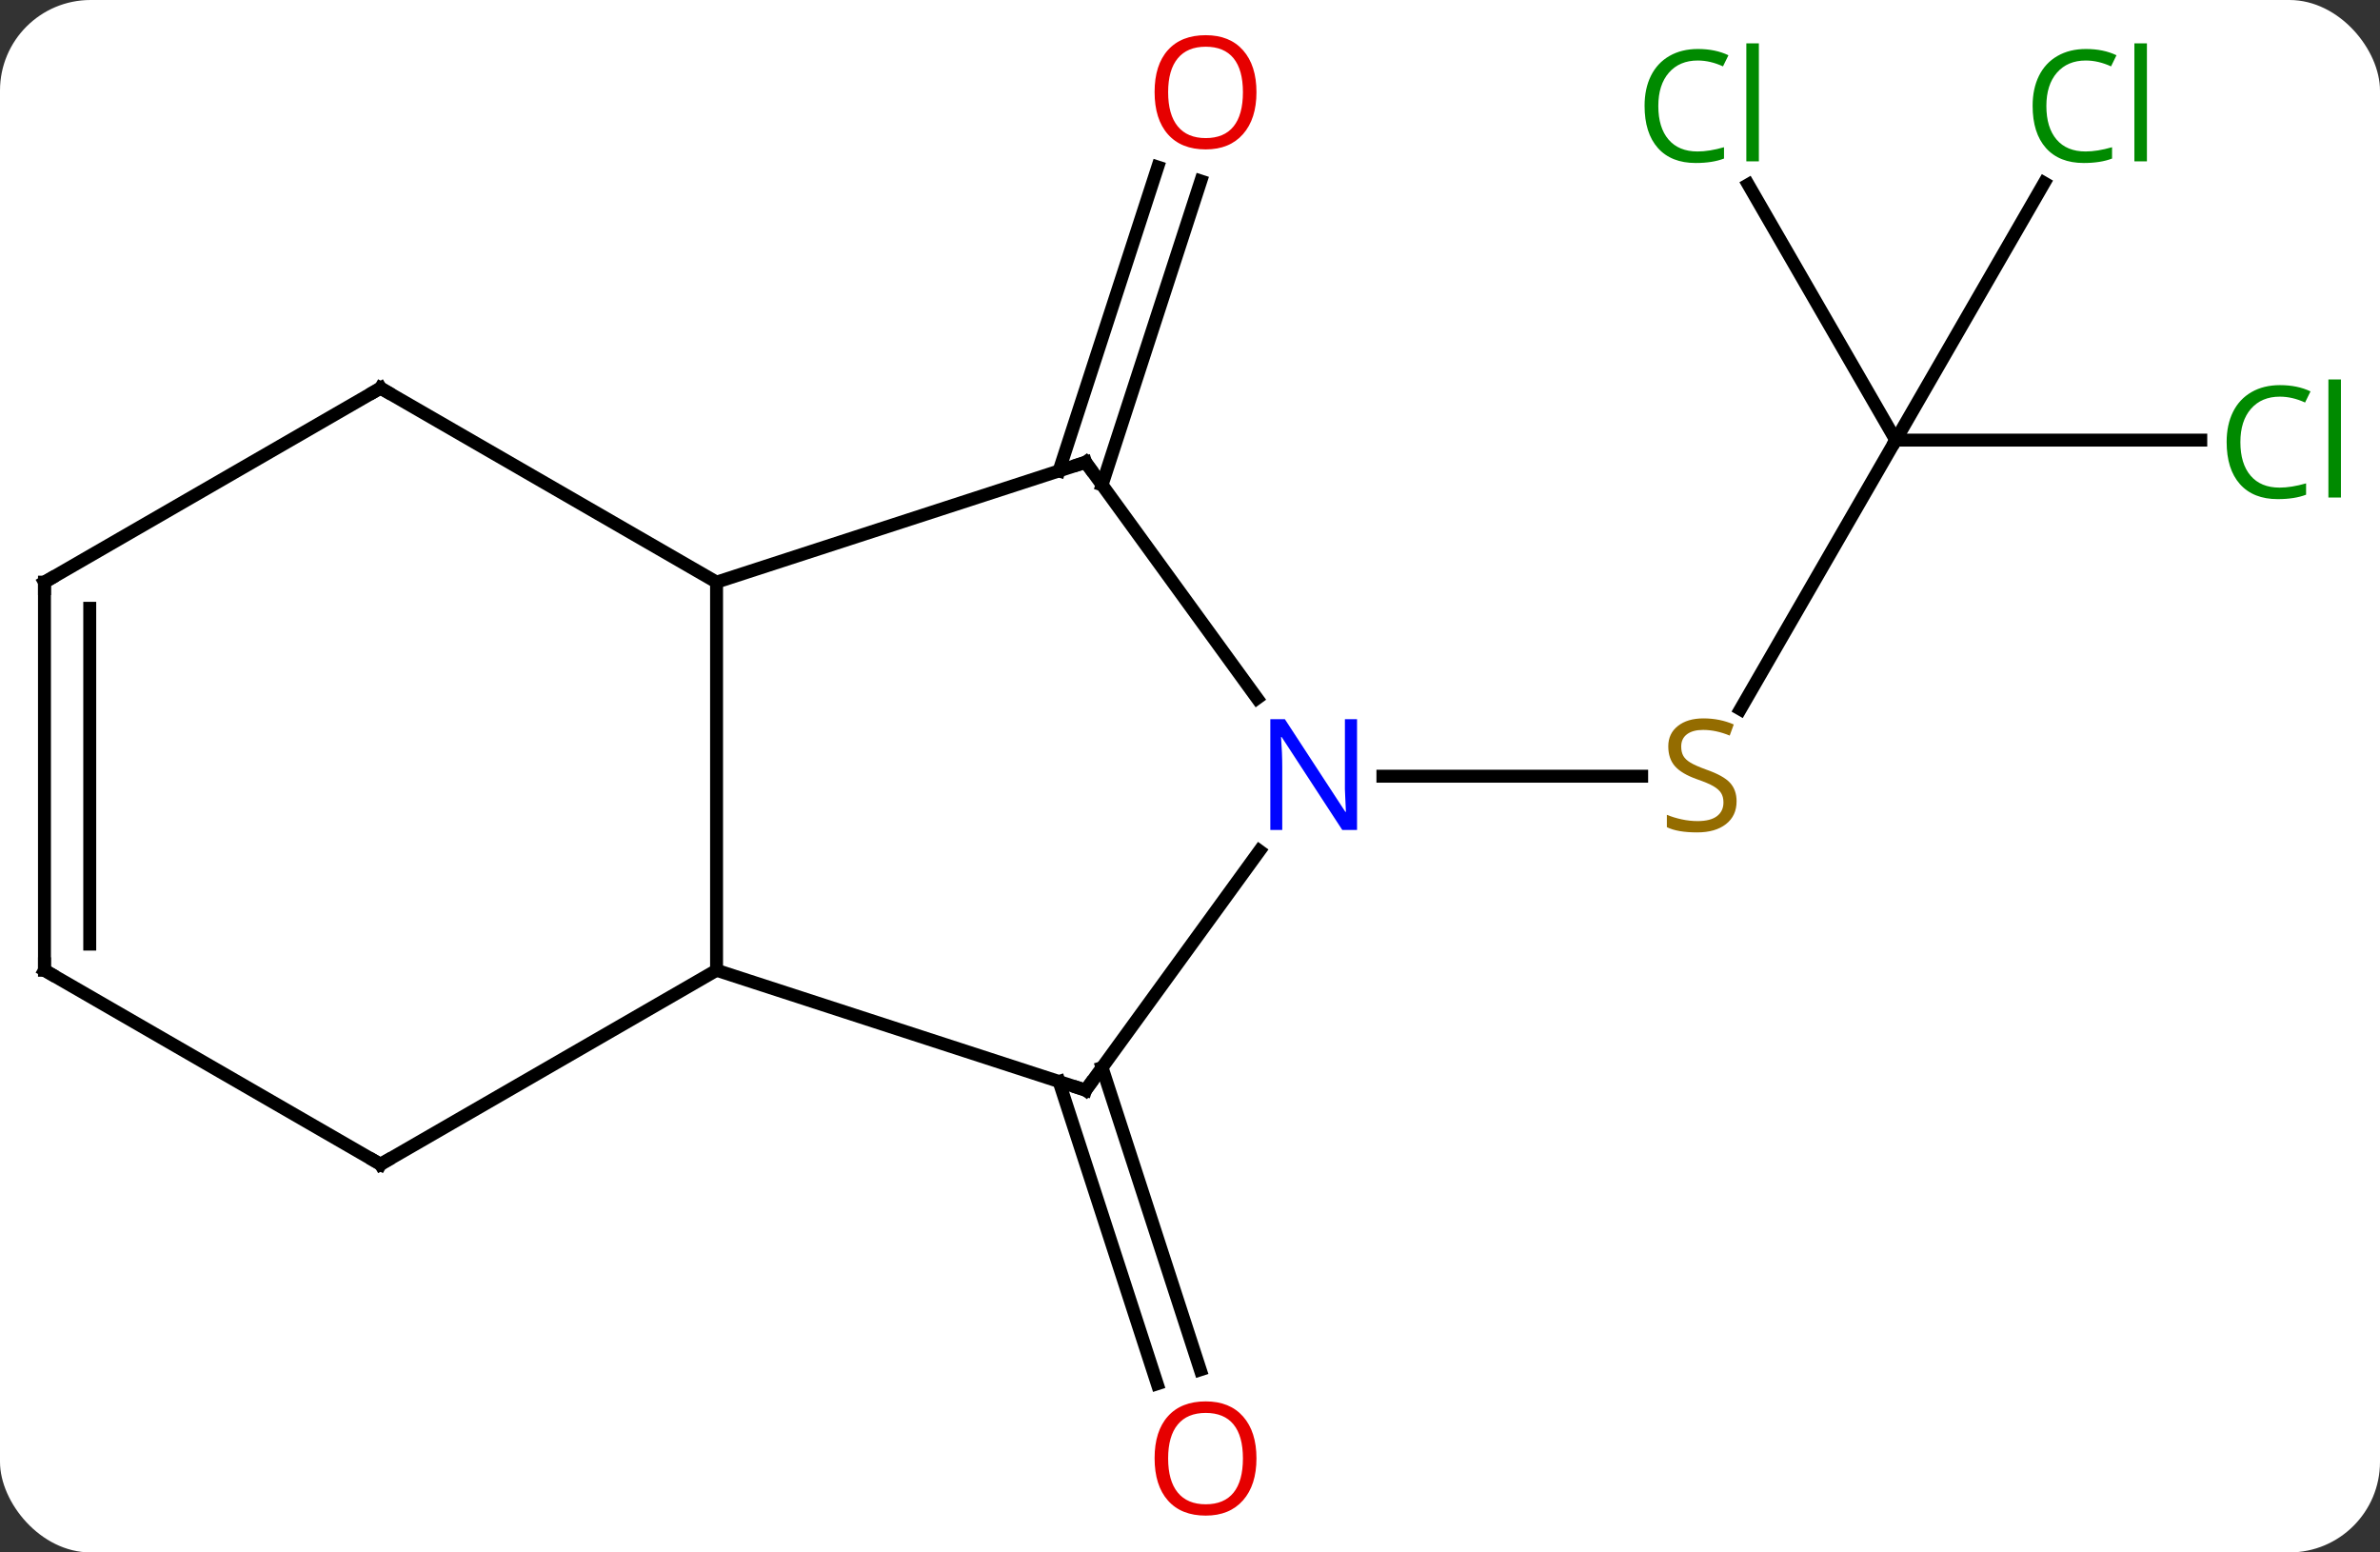 <svg width="184" viewBox="0 0 184 120" style="fill-opacity:1; color-rendering:auto; color-interpolation:auto; text-rendering:auto; stroke:black; stroke-linecap:square; stroke-miterlimit:10; shape-rendering:auto; stroke-opacity:1; fill:black; stroke-dasharray:none; font-weight:normal; stroke-width:1; font-family:'Open Sans'; font-style:normal; stroke-linejoin:miter; font-size:12; stroke-dashoffset:0; image-rendering:auto;" height="120" class="cas-substance-image" xmlns:xlink="http://www.w3.org/1999/xlink" xmlns="http://www.w3.org/2000/svg"><rect x="0" y="0" width="184" height="120" fill="#333333" stroke="none"/><svg class="cas-substance-single-component"><rect y="0" x="0" width="184" stroke="none" ry="7" rx="7" height="120" fill="white" class="cas-substance-group"/><svg y="0" x="0" width="184" viewBox="0 0 184 120" style="fill:black;" height="120" class="cas-substance-single-component-image"><svg><g><g transform="translate(90,60)" style="text-rendering:geometricPrecision; color-rendering:optimizeQuality; color-interpolation:linearRGB; stroke-linecap:butt; image-rendering:optimizeQuality;"><line y2="-25.98" y1="-5.177" x2="56.562" x1="44.551" style="fill:none;"/><line y2="0" y1="0" x2="16.914" x1="36.919" style="fill:none;"/><line y2="-45.73" y1="-25.98" x2="45.16" x1="56.562" style="fill:none;"/><line y2="-45.858" y1="-25.98" x2="68.038" x1="56.562" style="fill:none;"/><line y2="-25.98" y1="-25.98" x2="80.144" x1="56.562" style="fill:none;"/><line y2="22.52" y1="45.884" x2="-4.798" x1="2.793" style="fill:none;"/><line y2="23.602" y1="46.965" x2="-8.126" x1="-0.536" style="fill:none;"/><line y2="-23.602" y1="-47.09" x2="-8.126" x1="-0.495" style="fill:none;"/><line y2="-22.52" y1="-46.009" x2="-4.798" x1="2.834" style="fill:none;"/><line y2="24.27" y1="5.774" x2="-6.069" x1="7.367" style="fill:none;"/><line y2="-24.27" y1="-6.024" x2="-6.069" x1="7.186" style="fill:none;"/><line y2="15" y1="24.27" x2="-34.602" x1="-6.069" style="fill:none;"/><line y2="-15" y1="-24.27" x2="-34.602" x1="-6.069" style="fill:none;"/><line y2="-15" y1="15" x2="-34.602" x1="-34.602" style="fill:none;"/><line y2="30" y1="15" x2="-60.582" x1="-34.602" style="fill:none;"/><line y2="-30" y1="-15" x2="-60.582" x1="-34.602" style="fill:none;"/><line y2="15" y1="30" x2="-86.562" x1="-60.582" style="fill:none;"/><line y2="-15" y1="-30" x2="-86.562" x1="-60.582" style="fill:none;"/><line y2="-15" y1="15" x2="-86.562" x1="-86.562" style="fill:none;"/><line y2="-12.979" y1="12.979" x2="-83.062" x1="-83.062" style="fill:none;"/></g><g transform="translate(90,60)" style="fill:rgb(148,108,0); text-rendering:geometricPrecision; color-rendering:optimizeQuality; image-rendering:optimizeQuality; font-family:'Open Sans'; stroke:rgb(148,108,0); color-interpolation:linearRGB;"><path style="stroke:none;" d="M44.257 1.938 Q44.257 3.062 43.437 3.703 Q42.617 4.344 41.21 4.344 Q39.679 4.344 38.867 3.938 L38.867 2.984 Q39.398 3.203 40.015 3.336 Q40.632 3.469 41.242 3.469 Q42.242 3.469 42.742 3.086 Q43.242 2.703 43.242 2.031 Q43.242 1.594 43.062 1.305 Q42.882 1.016 42.468 0.773 Q42.054 0.531 41.195 0.234 Q40.007 -0.188 39.492 -0.773 Q38.976 -1.359 38.976 -2.312 Q38.976 -3.297 39.718 -3.883 Q40.46 -4.469 41.695 -4.469 Q42.96 -4.469 44.039 -4 L43.726 -3.141 Q42.664 -3.578 41.664 -3.578 Q40.867 -3.578 40.421 -3.242 Q39.976 -2.906 39.976 -2.297 Q39.976 -1.859 40.14 -1.57 Q40.304 -1.281 40.695 -1.047 Q41.085 -0.812 41.898 -0.516 Q43.242 -0.047 43.749 0.508 Q44.257 1.062 44.257 1.938 Z"/><path style="fill:rgb(0,138,0); stroke:none;" d="M41.253 -55.322 Q39.847 -55.322 39.027 -54.385 Q38.206 -53.447 38.206 -51.807 Q38.206 -50.135 38.996 -49.213 Q39.785 -48.291 41.238 -48.291 Q42.144 -48.291 43.285 -48.619 L43.285 -47.744 Q42.394 -47.401 41.097 -47.401 Q39.206 -47.401 38.175 -48.557 Q37.144 -49.713 37.144 -51.822 Q37.144 -53.151 37.636 -54.143 Q38.128 -55.135 39.066 -55.674 Q40.003 -56.213 41.269 -56.213 Q42.613 -56.213 43.628 -55.729 L43.206 -54.869 Q42.222 -55.322 41.253 -55.322 ZM45.98 -47.526 L45.011 -47.526 L45.011 -56.651 L45.98 -56.651 L45.98 -47.526 Z"/><path style="fill:rgb(0,138,0); stroke:none;" d="M71.253 -55.322 Q69.847 -55.322 69.027 -54.385 Q68.207 -53.447 68.207 -51.807 Q68.207 -50.135 68.996 -49.213 Q69.785 -48.291 71.238 -48.291 Q72.144 -48.291 73.285 -48.619 L73.285 -47.744 Q72.394 -47.401 71.097 -47.401 Q69.207 -47.401 68.175 -48.557 Q67.144 -49.713 67.144 -51.822 Q67.144 -53.151 67.636 -54.143 Q68.128 -55.135 69.066 -55.674 Q70.003 -56.213 71.269 -56.213 Q72.613 -56.213 73.628 -55.729 L73.207 -54.869 Q72.222 -55.322 71.253 -55.322 ZM75.98 -47.526 L75.011 -47.526 L75.011 -56.651 L75.98 -56.651 L75.98 -47.526 Z"/><path style="fill:rgb(0,138,0); stroke:none;" d="M86.253 -29.339 Q84.847 -29.339 84.027 -28.402 Q83.207 -27.464 83.207 -25.824 Q83.207 -24.152 83.996 -23.23 Q84.785 -22.308 86.238 -22.308 Q87.144 -22.308 88.285 -22.636 L88.285 -21.761 Q87.394 -21.418 86.097 -21.418 Q84.207 -21.418 83.175 -22.574 Q82.144 -23.73 82.144 -25.839 Q82.144 -27.168 82.636 -28.16 Q83.128 -29.152 84.066 -29.691 Q85.003 -30.23 86.269 -30.23 Q87.613 -30.23 88.628 -29.746 L88.207 -28.886 Q87.222 -29.339 86.253 -29.339 ZM90.98 -21.543 L90.011 -21.543 L90.011 -30.668 L90.98 -30.668 L90.98 -21.543 Z"/><path style="fill:rgb(230,0,0); stroke:none;" d="M7.138 52.733 Q7.138 54.795 6.099 55.975 Q5.06 57.155 3.217 57.155 Q1.326 57.155 0.295 55.99 Q-0.737 54.826 -0.737 52.717 Q-0.737 50.623 0.295 49.475 Q1.326 48.326 3.217 48.326 Q5.076 48.326 6.107 49.498 Q7.138 50.67 7.138 52.733 ZM0.31 52.733 Q0.31 54.467 1.053 55.373 Q1.795 56.28 3.217 56.28 Q4.638 56.28 5.365 55.381 Q6.092 54.483 6.092 52.733 Q6.092 50.998 5.365 50.108 Q4.638 49.217 3.217 49.217 Q1.795 49.217 1.053 50.115 Q0.31 51.014 0.31 52.733 Z"/><path style="fill:rgb(230,0,0); stroke:none;" d="M7.138 -52.873 Q7.138 -50.811 6.099 -49.631 Q5.06 -48.451 3.217 -48.451 Q1.326 -48.451 0.295 -49.615 Q-0.737 -50.78 -0.737 -52.889 Q-0.737 -54.983 0.295 -56.131 Q1.326 -57.28 3.217 -57.28 Q5.076 -57.28 6.107 -56.108 Q7.138 -54.936 7.138 -52.873 ZM0.31 -52.873 Q0.31 -51.139 1.053 -50.233 Q1.795 -49.326 3.217 -49.326 Q4.638 -49.326 5.365 -50.225 Q6.092 -51.123 6.092 -52.873 Q6.092 -54.608 5.365 -55.498 Q4.638 -56.389 3.217 -56.389 Q1.795 -56.389 1.053 -55.49 Q0.31 -54.592 0.31 -52.873 Z"/><path style="fill:rgb(0,5,255); stroke:none;" d="M14.914 4.156 L13.773 4.156 L9.085 -3.031 L9.039 -3.031 Q9.132 -1.766 9.132 -0.719 L9.132 4.156 L8.21 4.156 L8.21 -4.406 L9.335 -4.406 L14.007 2.75 L14.054 2.75 Q14.054 2.594 14.007 1.734 Q13.96 0.875 13.976 0.5 L13.976 -4.406 L14.914 -4.406 L14.914 4.156 Z"/></g><g transform="translate(90,60)" style="stroke-linecap:butt; text-rendering:geometricPrecision; color-rendering:optimizeQuality; image-rendering:optimizeQuality; font-family:'Open Sans'; color-interpolation:linearRGB; stroke-miterlimit:5;"><path style="fill:none;" d="M-5.775 23.866 L-6.069 24.27 L-6.545 24.116"/><path style="fill:none;" d="M-5.775 -23.866 L-6.069 -24.27 L-6.545 -24.116"/><path style="fill:none;" d="M-60.149 29.75 L-60.582 30 L-61.015 29.75"/><path style="fill:none;" d="M-60.149 -29.75 L-60.582 -30 L-61.015 -29.75"/><path style="fill:none;" d="M-86.129 15.25 L-86.562 15 L-86.562 14.5"/><path style="fill:none;" d="M-86.129 -15.25 L-86.562 -15 L-86.562 -14.5"/></g></g></svg></svg></svg></svg>